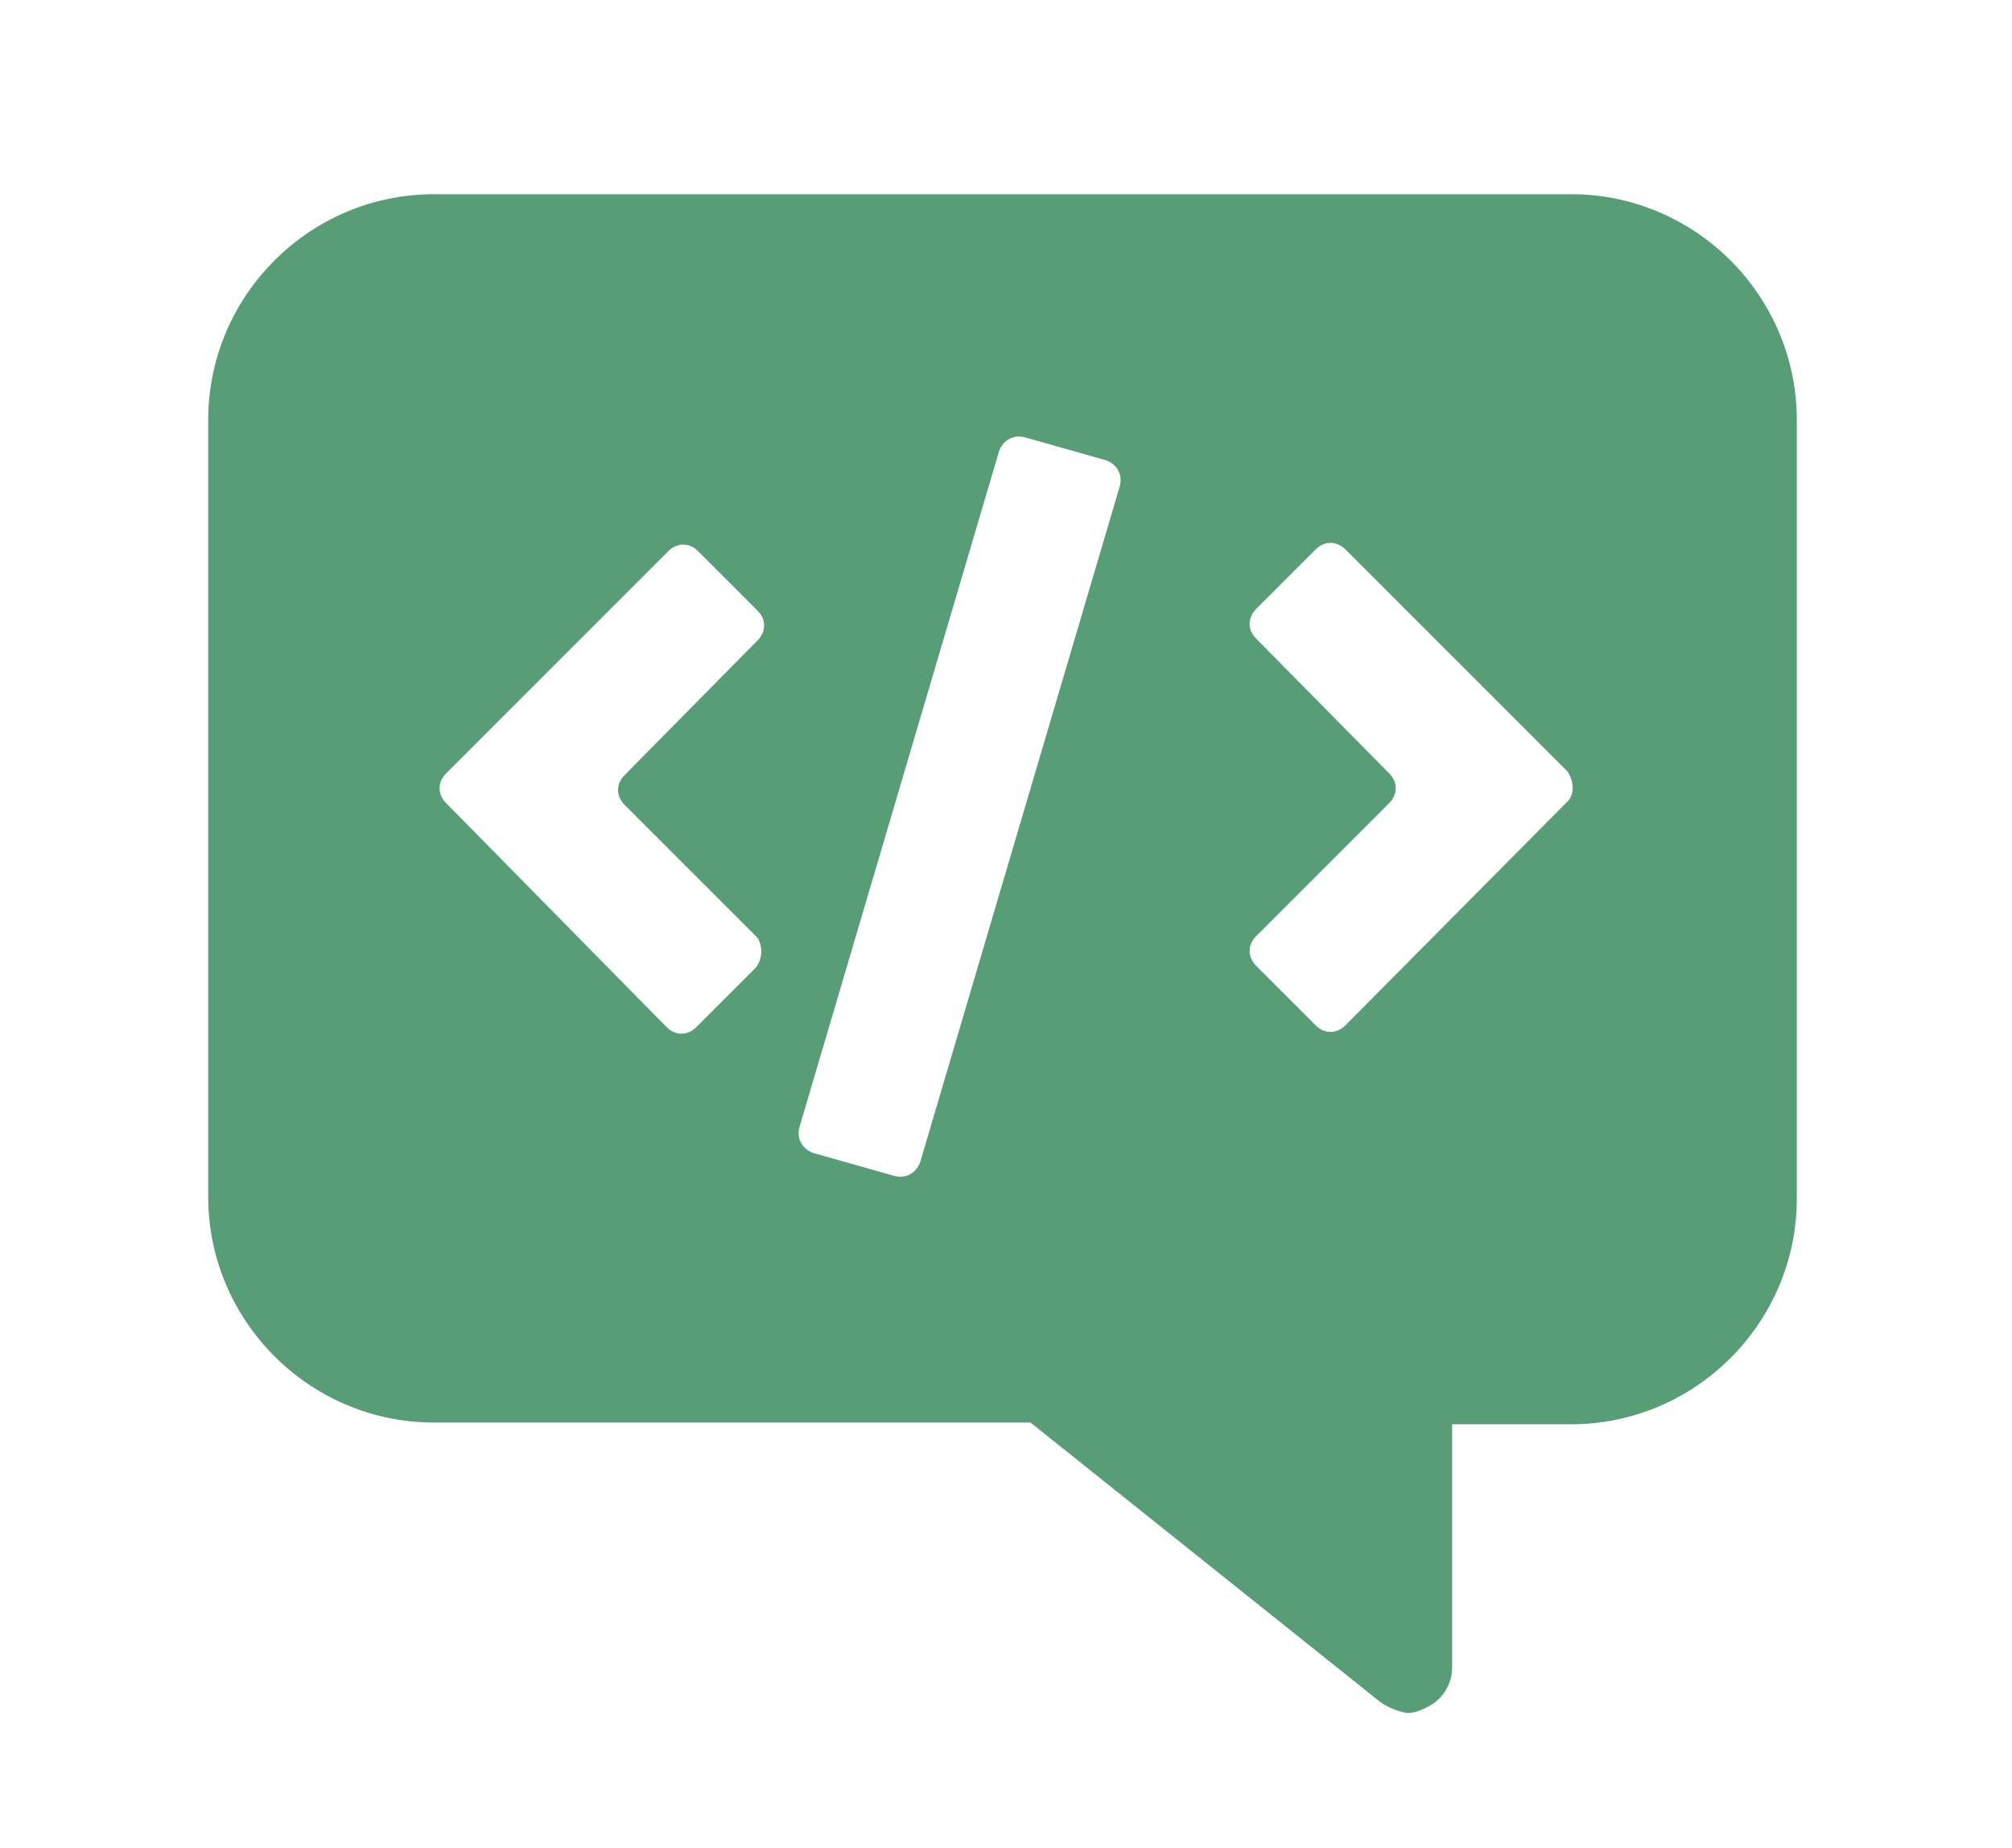 <?xml version="1.0" encoding="utf-8"?>
<!-- Generator: Adobe Illustrator 18.1.1, SVG Export Plug-In . SVG Version: 6.00 Build 0)  -->
<svg version="1.1" id="Layer_1" xmlns="http://www.w3.org/2000/svg" xmlns:xlink="http://www.w3.org/1999/xlink" x="0px" y="0px"
	 width="115px" height="105.6px" viewBox="0 0 115 105.6" enable-background="new 0 0 115 105.6" xml:space="preserve">
<g>
	<path fill="#579E76" d="M78.8,97.2L58.9,81.3H24.8c-7.1,0-12.9-5.8-12.9-12.9V24c0-7.1,5.8-12.9,12.9-12.9h65
		c7.1,0,12.9,5.8,12.9,12.9v44.5c0,7.1-5.8,12.9-12.9,12.9H83v13.9c0,1-0.6,1.9-1.5,2.3c-0.4,0.2-0.7,0.3-1.1,0.3
		C79.9,97.8,79.3,97.6,78.8,97.2z M24.8,16.2c-4.3,0-7.7,3.5-7.7,7.7v44.5c0,4.3,3.5,7.7,7.7,7.7h35.1c0.6,0,1.2,0.2,1.6,0.6
		l16.4,13.1V78.8c0-1.4,1.2-2.6,2.6-2.6h9.3c4.3,0,7.7-3.5,7.7-7.7V24c0-4.3-3.5-7.7-7.7-7.7H24.8z"/>
</g>
<path fill="#579E76" d="M86.9,13.3H27.3c-6.3,0-11.4,5.1-11.4,11.4v42.1c0,6.3,5.1,11.4,11.4,11.4h59.6c6.3,0,11.4-5.1,11.4-11.4
	V24.7C98.3,18.4,93.1,13.3,86.9,13.3z M43.2,55.3l-3.4,3.4c-0.5,0.5-1.2,0.5-1.7,0L25.5,45.9c-0.5-0.5-0.5-1.2,0-1.7l12.7-12.7
	c0.5-0.5,1.2-0.5,1.7,0l3.4,3.4c0.5,0.5,0.5,1.2,0,1.7l-7.6,7.7c-0.5,0.5-0.5,1.2,0,1.7l7.6,7.6C43.6,54.1,43.6,54.8,43.2,55.3z
	 M64,27.8L52.6,66.4c-0.2,0.6-0.8,1-1.5,0.8l-4.6-1.3c-0.6-0.2-1-0.8-0.8-1.5l11.4-38.6c0.2-0.6,0.8-1,1.5-0.8l4.6,1.3
	C63.8,26.5,64.2,27.1,64,27.8z M89.5,45.9L76.9,58.6c-0.5,0.5-1.2,0.5-1.7,0l-3.4-3.4c-0.5-0.5-0.5-1.2,0-1.7l7.6-7.6
	c0.5-0.5,0.5-1.2,0-1.7l-7.6-7.7c-0.5-0.5-0.5-1.2,0-1.7l3.4-3.4c0.5-0.5,1.2-0.5,1.7,0l12.7,12.7C90,44.7,90,45.5,89.5,45.9z"/>
<path fill="#579E76" d="M72.4,87L53.6,76.6c-1.9-1-2.6-3.4-1.5-5.3l8.3-15.2c1-1.9,3.4-2.6,5.3-1.5L84.5,65c1.9,1,2.6,3.4,1.5,5.3
	l-8.3,15.2C76.7,87.3,74.3,88,72.4,87z"/>
<path fill="#579E76" d="M75.4,90.5l-3.7-2c-1.7-0.9-2.3-3-1.4-4.7l1.8-3.3c0.9-1.7,3-2.3,4.7-1.4l3.7,2c1.7,0.9,2.3,3,1.4,4.7
	L80,89.2C79.1,90.8,77,91.4,75.4,90.5z"/>
</svg>
